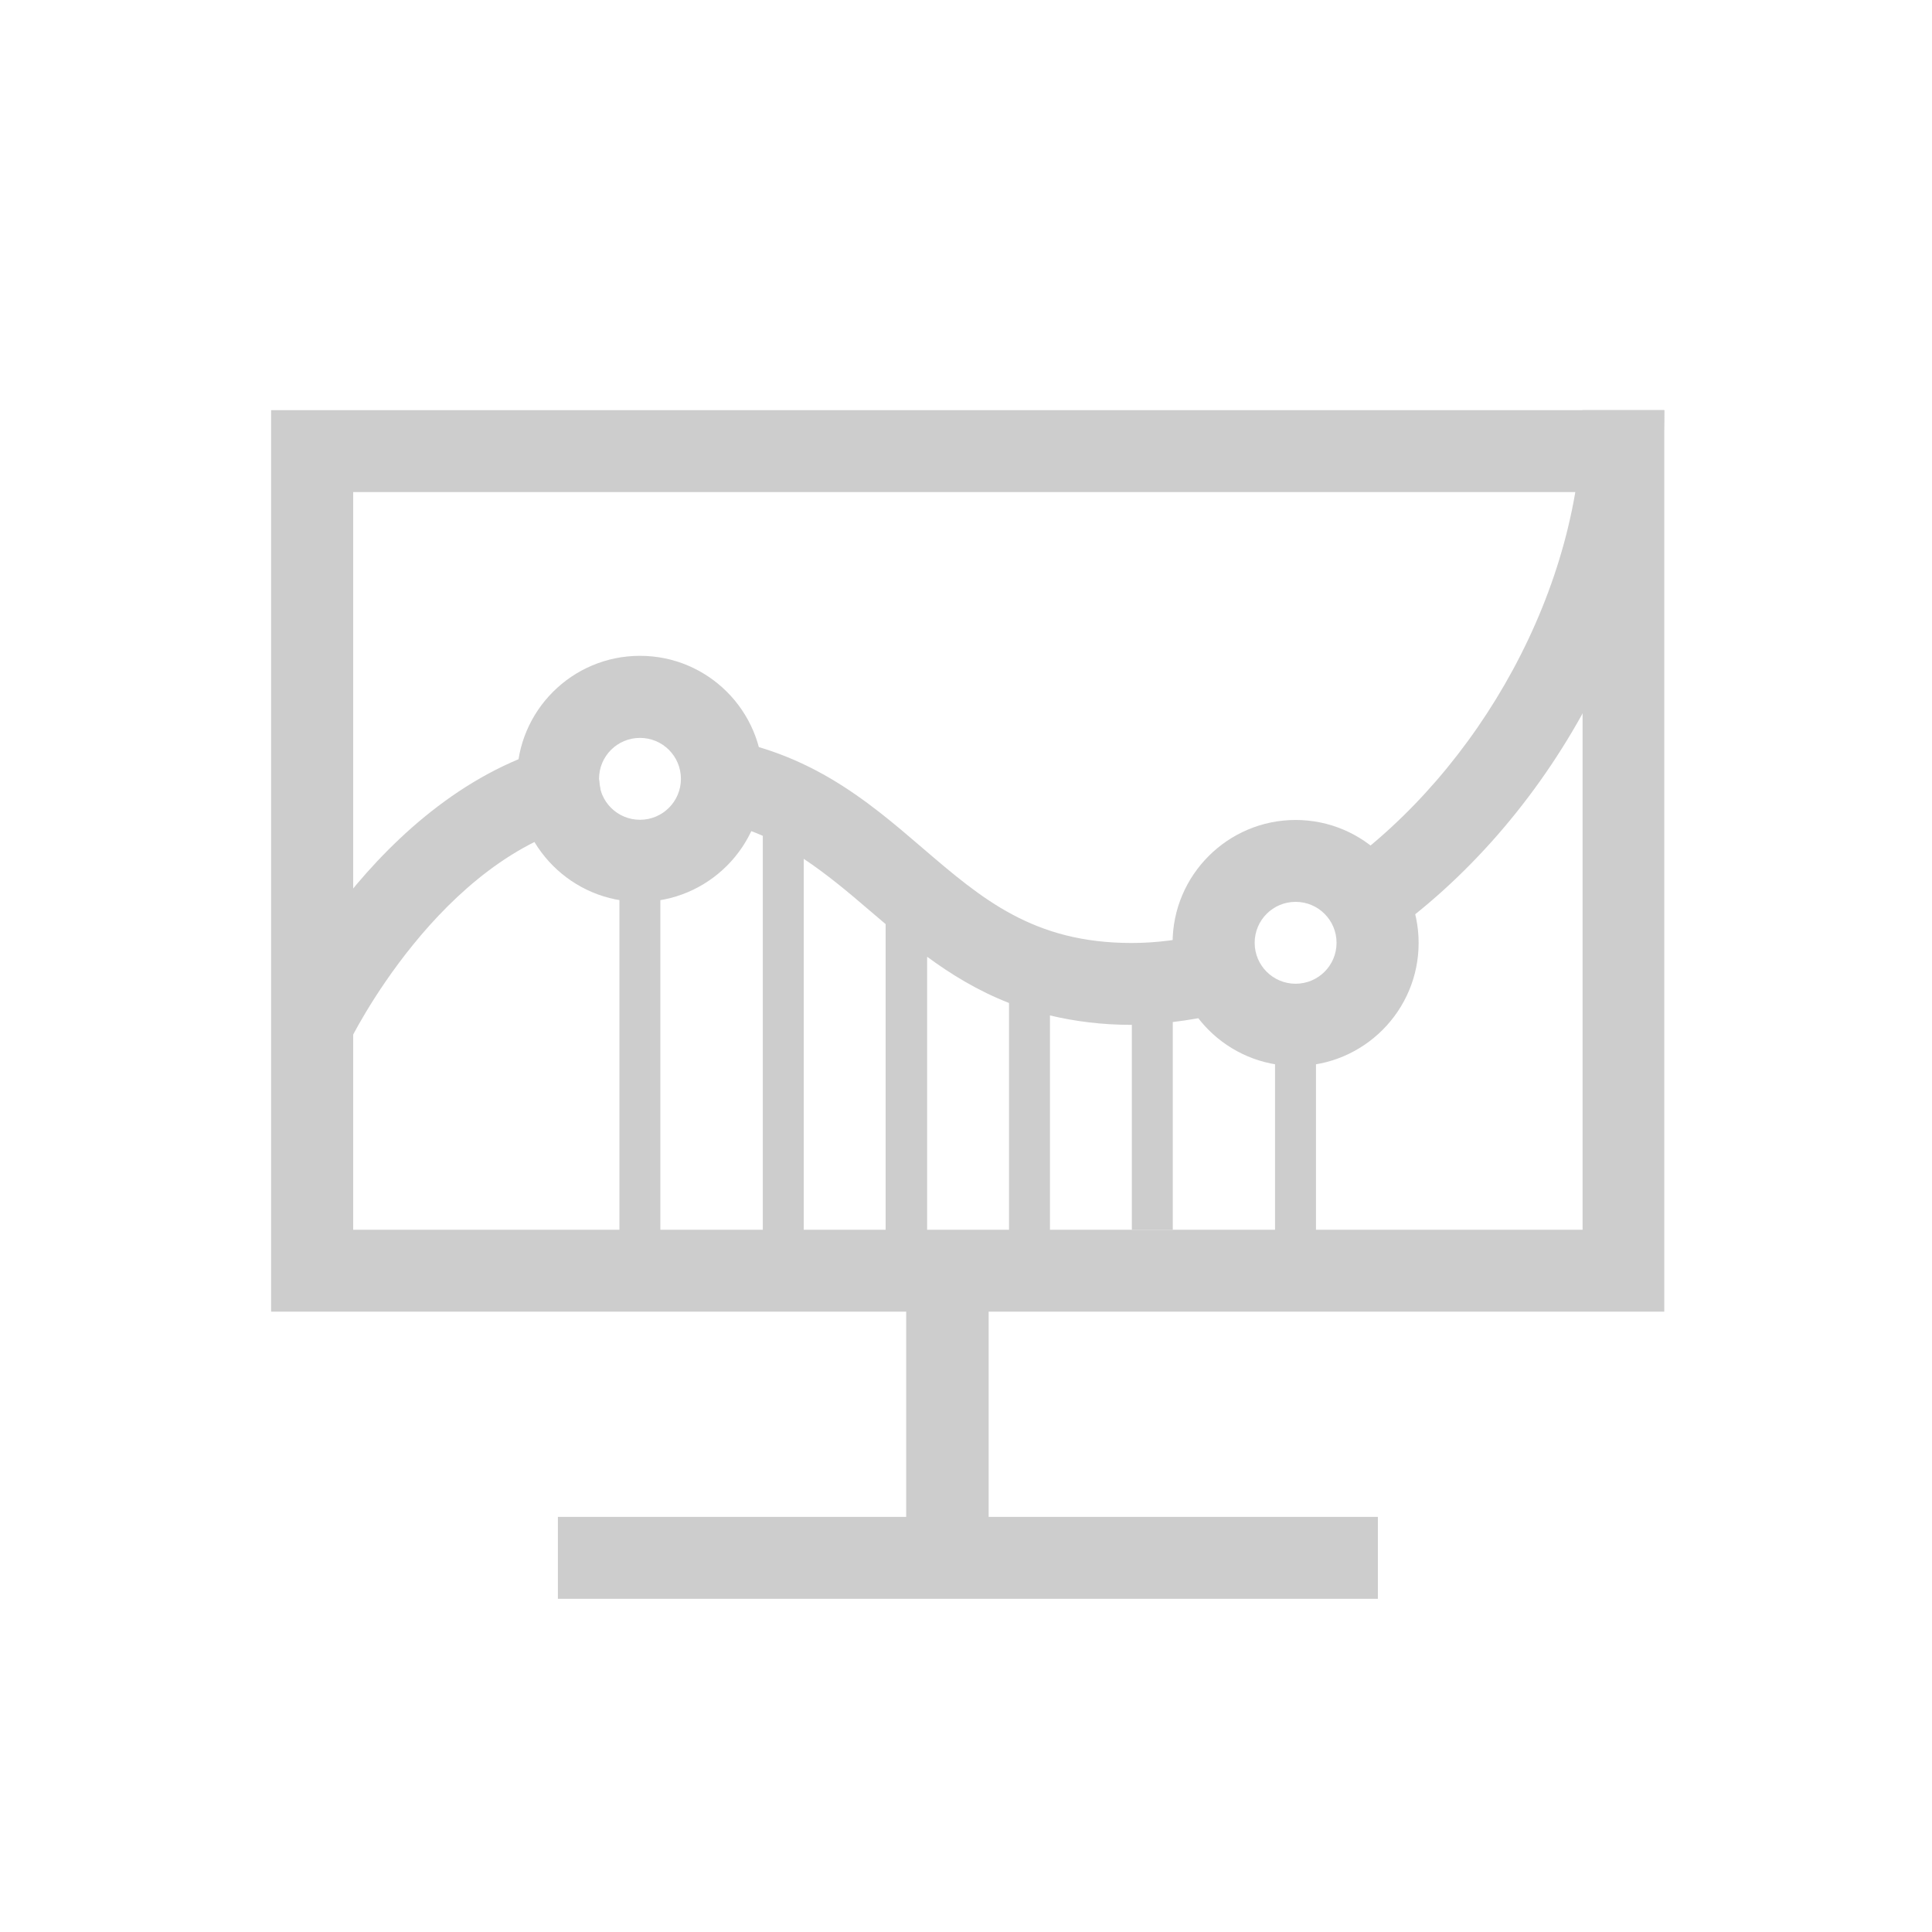 <svg t="1699014980835" class="icon" viewBox="0 0 1024 1024" version="1.1" xmlns="http://www.w3.org/2000/svg" p-id="5075" width="200" height="200"><path d="M882.1 695.2H143.7V217.4h738.4v477.8z m-694.9-43.4h651.6v-391H187.2v391z" fill="#cdcdcd" p-id="5076"></path><path d="M646.4 537.3c-8.2 2-16.5 3.4-24.8 4.4v110.1h-21.7V543.2c-16.1 0-30.4-1.9-43.4-5v135.4h-21.7v-142c-16.6-6.5-30.6-15.1-43.4-24.5v155.7H524V804h206.3v43.4H295.7V804h184.6V673.5h-10.9V489.8c-2.9-2.5-5.9-5-8.7-7.4-11.5-9.9-22.7-19.2-34.7-27.2v218.3h-21.7V443c-9.8-4.3-20.4-7.5-32.6-9.3l0.1-43.8c54.7 6 87.5 34.1 117.2 59.6 31.5 27 58.7 50.3 110.8 50.3 13.1 0 26.2-1.7 39.1-5l7.5 42.5zM729.9 499.5c86.9-58.9 152.2-169.7 152.2-282.1h-43.4c0 94.8-55.4 190.9-128 242.9l19.4 39.5M320.5 434.4c-3 0.4-5.9 1-8.8 1.6-78.5 17.7-126.2 115.5-126.7 116.6l-39.2-18.8c2.4-5.1 59.4-121.8 161.4-141.2 2.4-0.5 4.8-0.9 7.2-1.2l6.1 43z" fill="#cdcdcd" p-id="5077"></path><path d="M328.3 465H350v208.5h-21.7zM675.8 551.9h21.7v121.6h-21.7z" fill="#cdcdcd" p-id="5078"></path><path d="M339.2 478c-35.9 0-65.2-29.2-65.2-65.2s29.2-65.2 65.2-65.2 65.2 29.2 65.2 65.2-29.3 65.2-65.2 65.2z m0-86.9c-12 0-21.7 9.7-21.7 21.7s9.7 21.7 21.7 21.7 21.7-9.7 21.7-21.7-9.7-21.7-21.7-21.7z" fill="#cdcdcd" p-id="5079"></path><path d="M686.7 434.6c-35.9 0-65.2 29.2-65.2 65.2s29.2 65.2 65.2 65.2c35.9 0 65.2-29.2 65.2-65.2s-29.3-65.2-65.2-65.2z m0 86.8c-12 0-21.7-9.7-21.7-21.7s9.7-21.7 21.7-21.7 21.7 9.7 21.7 21.7-9.7 21.7-21.7 21.7z" fill="#cdcdcd" p-id="5080"></path></svg>
